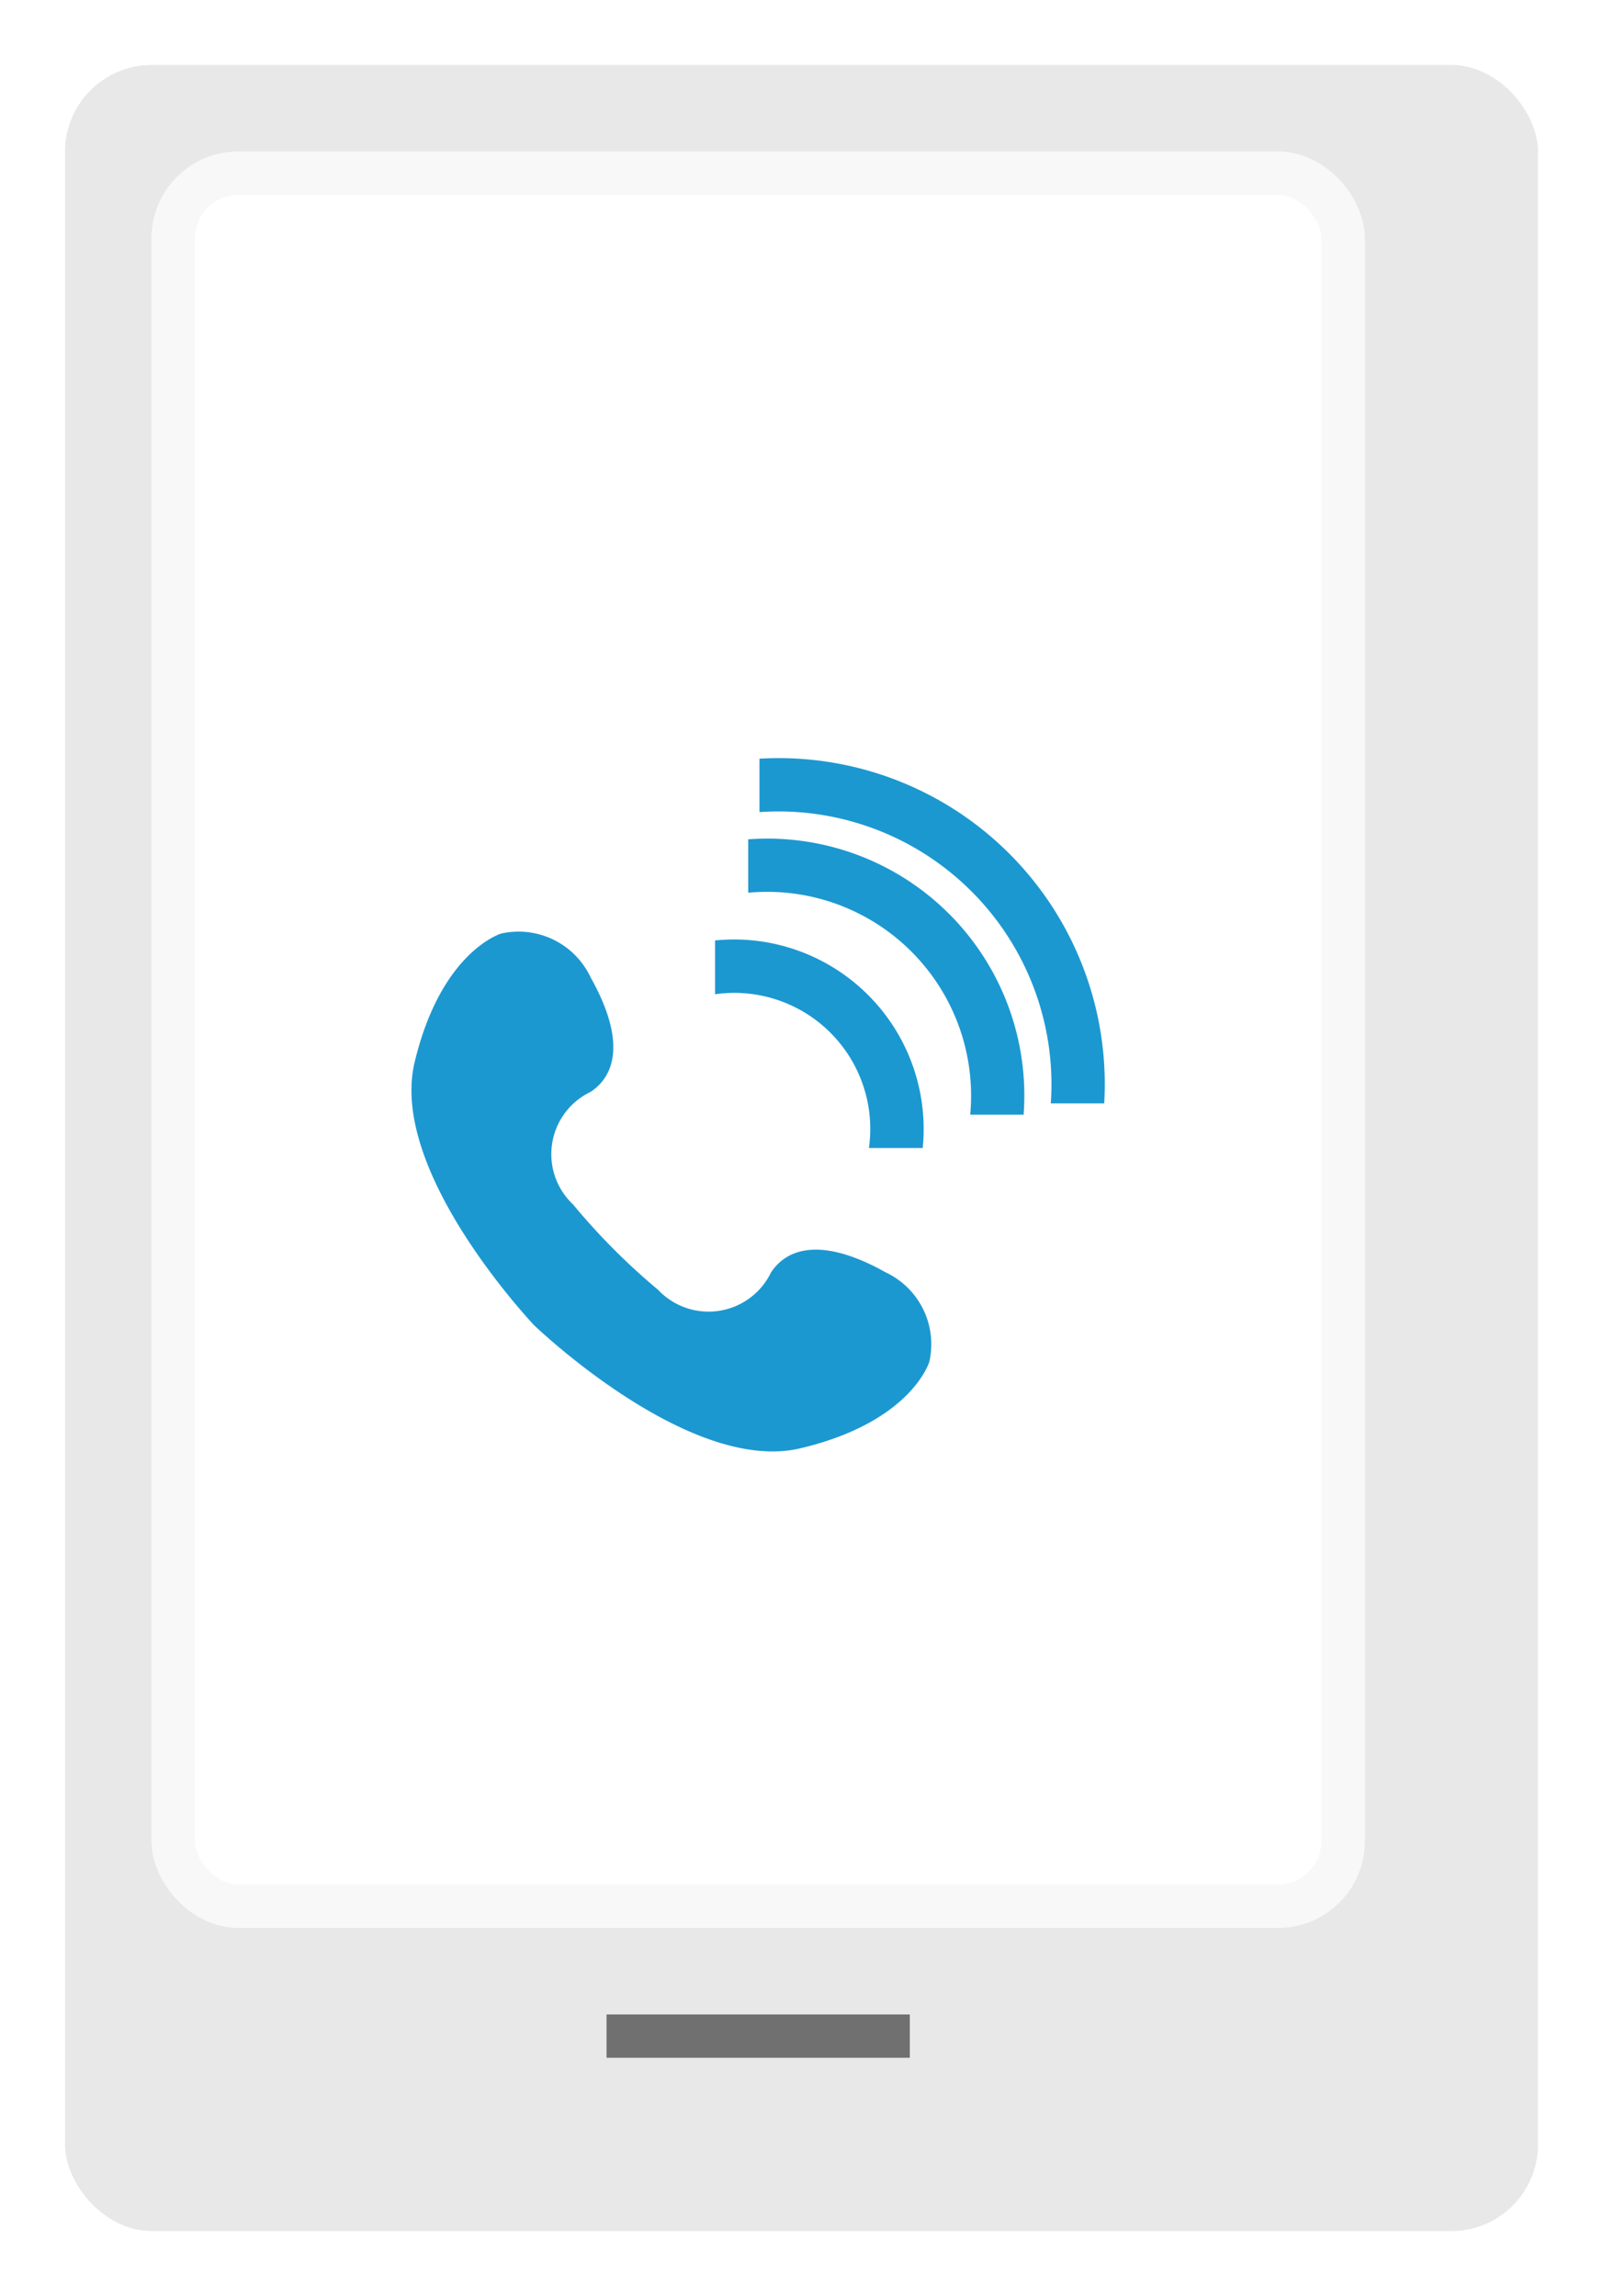 <svg xmlns="http://www.w3.org/2000/svg" xmlns:xlink="http://www.w3.org/1999/xlink" width="37" height="53" viewBox="0 0 37 53">
  <defs>
    <filter id="사각형_10" x="0" y="0" width="37" height="53" filterUnits="userSpaceOnUse">
      <feOffset dx="1" dy="1" input="SourceAlpha"/>
      <feGaussianBlur stdDeviation="0.5" result="blur"/>
      <feFlood flood-opacity="0.161"/>
      <feComposite operator="in" in2="blur"/>
      <feComposite in="SourceGraphic"/>
    </filter>
  </defs>
  <g id="그룹_431" data-name="그룹 431" transform="translate(-1394.5 -349.5)">
    <g id="그룹_60" data-name="그룹 60" transform="translate(0 -2)">
      <g transform="matrix(1, 0, 0, 1, 1394.5, 351.5)" filter="url(#사각형_10)">
        <rect id="사각형_10-2" data-name="사각형 10" width="34" height="50" rx="2" transform="translate(0.5 0.5)" fill="#e8e8e8"/>
      </g>
      <line id="선_39" data-name="선 39" x2="7" transform="translate(1408.5 398.5)" fill="none" stroke="#707070" stroke-width="1"/>
      <g id="그룹_59" data-name="그룹 59" transform="translate(0 52)">
        <g id="사각형_11" data-name="사각형 11" transform="translate(1398 303)" fill="#fff" stroke="#f8f8f8" stroke-width="1">
          <rect width="28" height="41" rx="2" stroke="none"/>
          <rect x="0.5" y="0.5" width="27" height="40" rx="1.5" fill="none"/>
        </g>
      </g>
    </g>
    <g id="그룹_20" data-name="그룹 20" transform="translate(4 -178.596)">
      <g id="그룹_19" data-name="그룹 19" transform="translate(1407 545.596)">
        <path id="패스_11" data-name="패스 11" d="M254.1,231.505a3.14,3.14,0,0,1,3.551,3.55h1.242a4.377,4.377,0,0,0-4.793-4.792Z" transform="translate(-254.095 -226.055)" fill="#1c98d1"/>
        <path id="패스_12" data-name="패스 12" d="M259.733,214.448a4.706,4.706,0,0,1,5.124,5.123h1.233a5.931,5.931,0,0,0-6.357-6.356Z" transform="translate(-258.963 -211.341)" fill="#1c98d1"/>
        <path id="패스_13" data-name="패스 13" d="M264.611,197.885a6.3,6.3,0,0,1,6.724,6.723h1.233a7.526,7.526,0,0,0-7.957-7.956Z" transform="translate(-263.581 -196.639)" fill="#1c98d1"/>
      </g>
      <path id="패스_14" data-name="패스 14" d="M234.461,286.113l-.007.007C234.482,286.146,234.461,286.113,234.461,286.113Z" transform="translate(1170.226 271.337)" fill="#1c98d1"/>
      <path id="패스_15" data-name="패스 15" d="M202.453,225.729c-1.388-.778-2.234-.609-2.641,0a1.6,1.6,0,0,1-2.607.406,15.133,15.133,0,0,1-1.963-1.971,1.593,1.593,0,0,1,.406-2.6c.609-.406.779-1.252,0-2.639a1.837,1.837,0,0,0-2.065-1.015s-1.388.406-2,2.977c-.549,2.318,2.2,5.459,2.75,6.056,0,0,3.58,3.458,6.153,2.85s2.979-2,2.979-2A1.834,1.834,0,0,0,202.453,225.729Z" transform="translate(1208.486 331.735)" fill="#1c98d1"/>
    </g>
  </g>
</svg>
